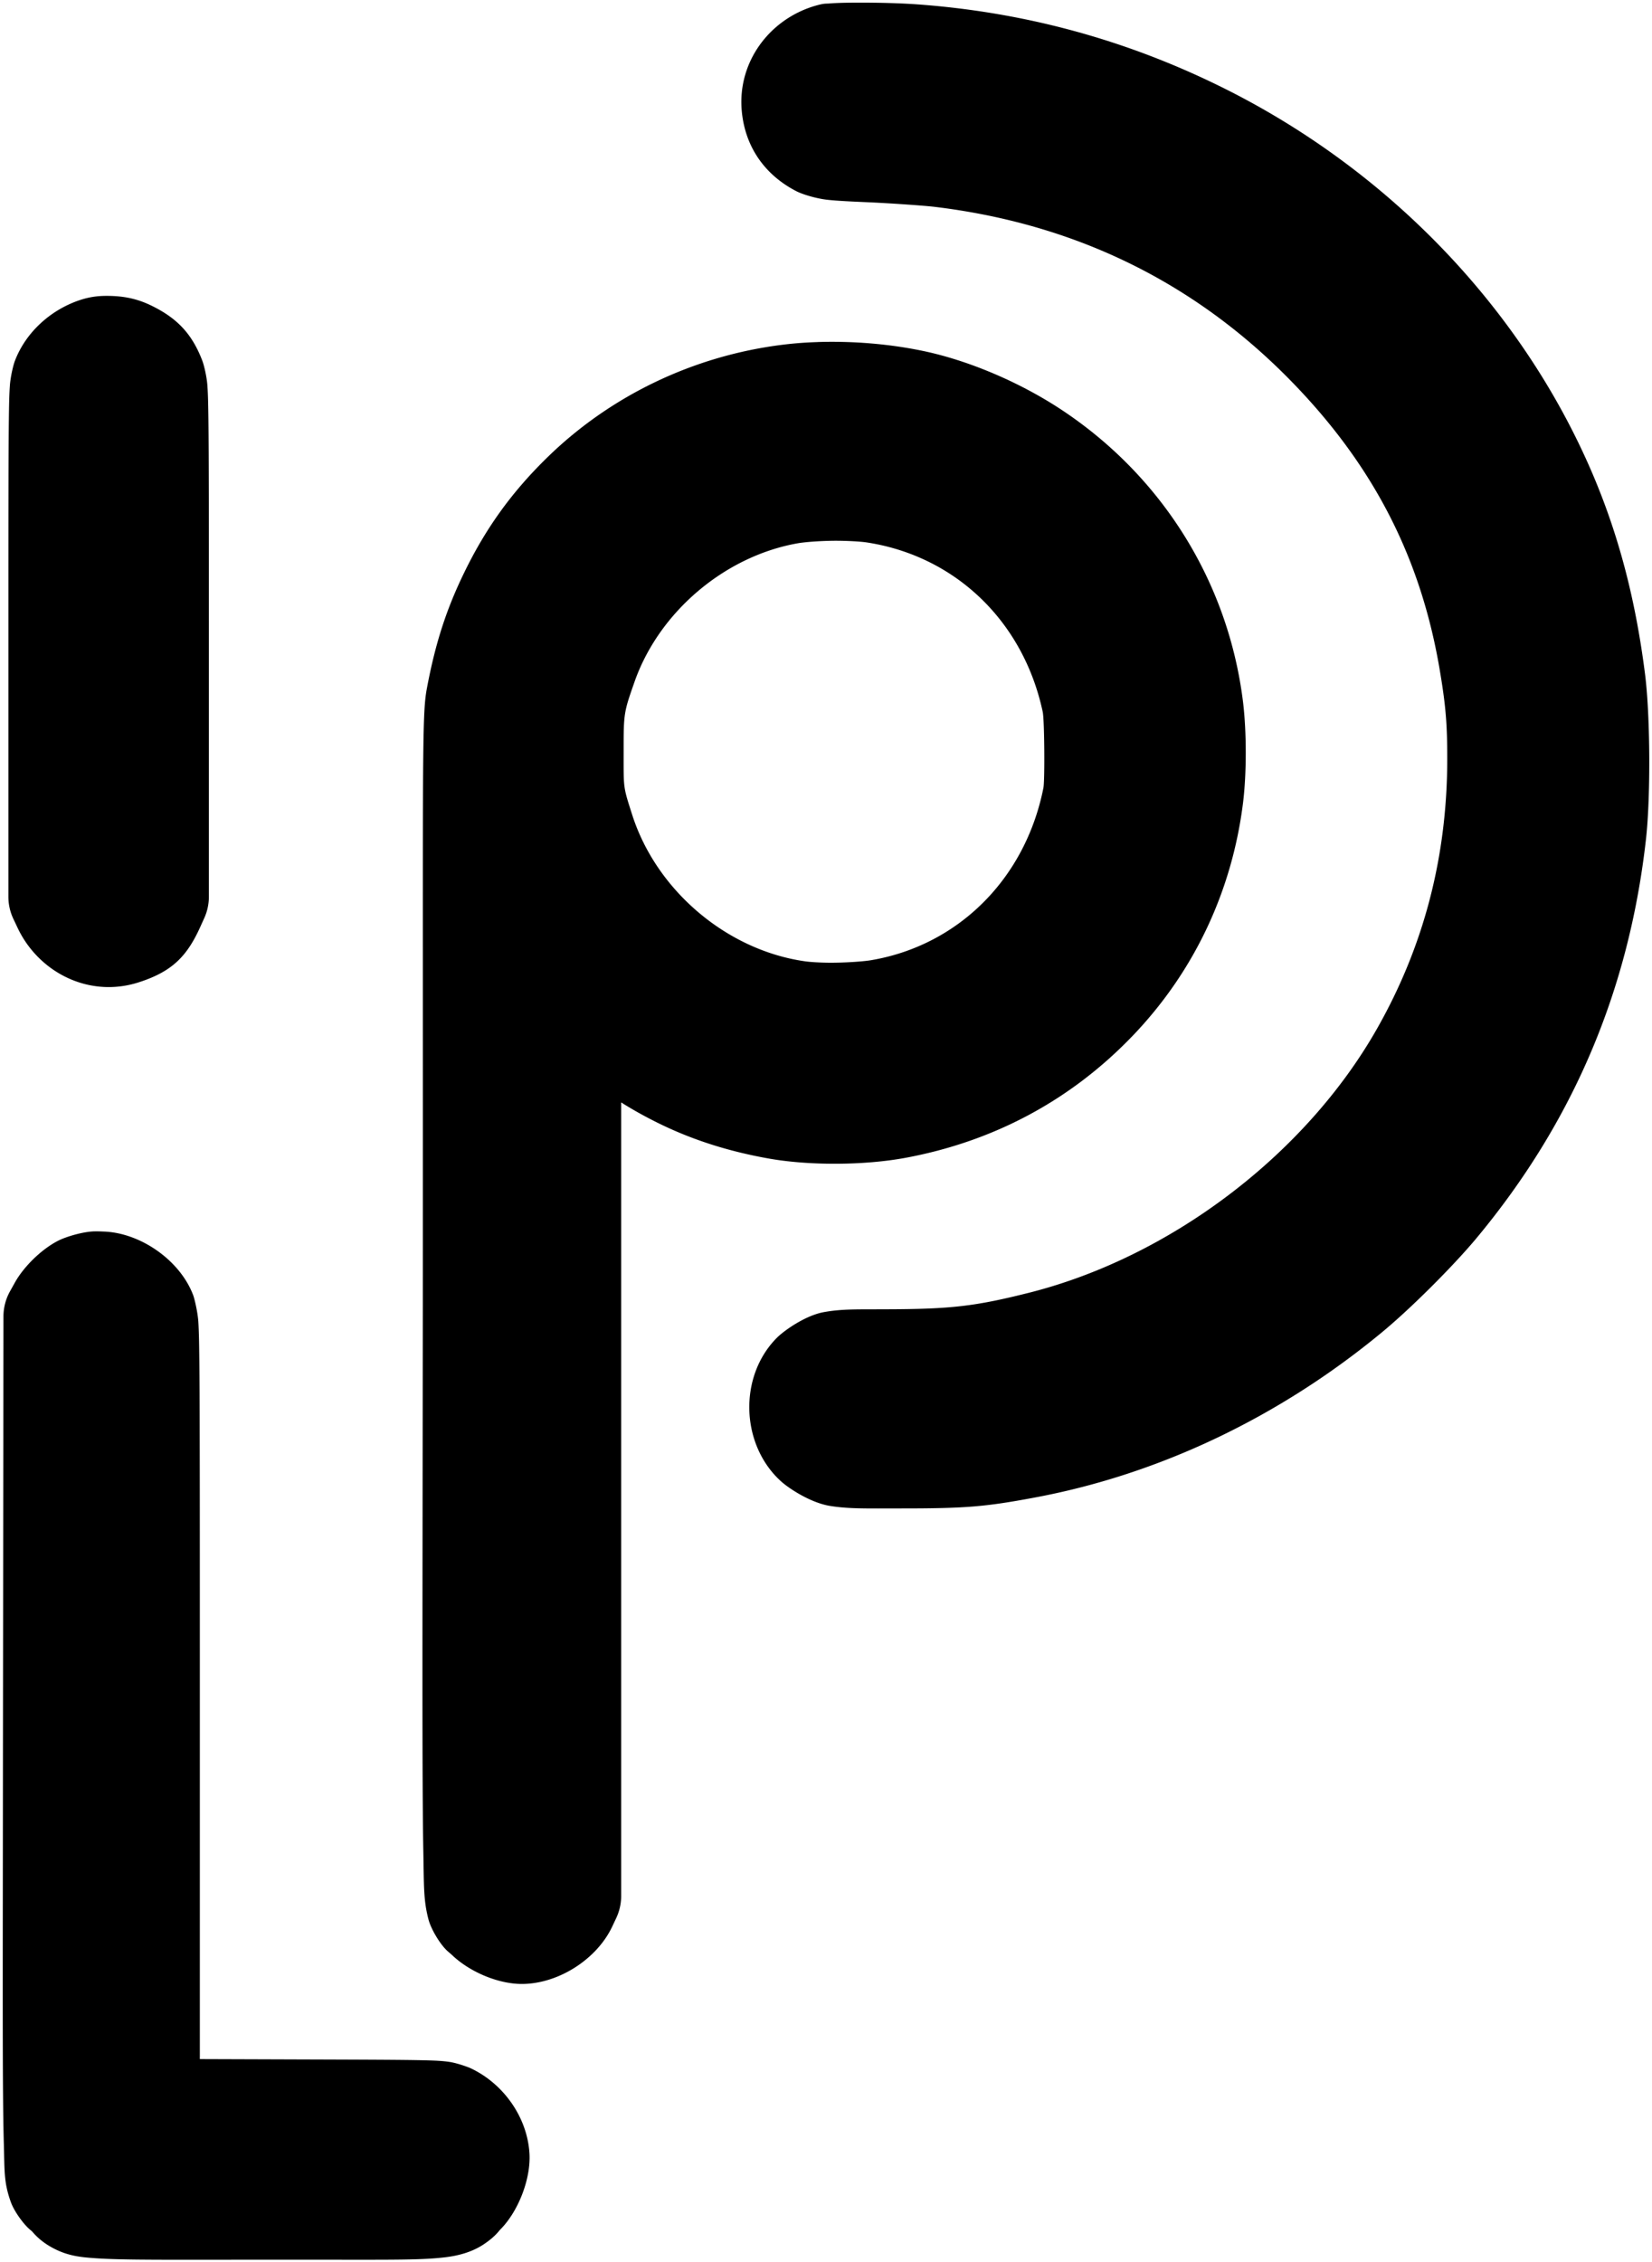 <svg width="1006.1" height="1376.9" preserveAspectRatio="xMidYMid" version="1.1" viewBox="0 0 1006.1 1376.9" xmlns="http://www.w3.org/2000/svg">
 <defs>
  <filter id="roundify" x="-.001" y="-.001" width="1.003" height="1.002" color-interpolation-filters="sRGB">
   <feGaussianBlur in="SourceAlpha" result="blur" stdDeviation="6"/>
   <feColorMatrix in="blur" result="hard" values="1 0 0 0 0                 0 1 0 0 0                 0 0 1 0 0                 0 0 0 40 -10"/>
   <feComposite in="SourceGraphic" in2="hard" operator="in"/>
  </filter>
 </defs>
 <g transform="matrix(.1 0 0 -.1 -61.743 1488.5)" fill="currentColor" filter="url(#roundify)">
  <path d="m1193.6 7390.4c-66.011-1.09-170.82-30.749-222.13-57.051-101.52-51.718-210.25-158.22-264.51-256.52l-28.516-51.133a315.55 315.55 0 0 1-39.98-153.34l-3.008-2590a315.55 315.55 0 0 1 0-0.156c-1-1464.7-4.049-2123.4 5.391-2447.9 4.72-162.24-0.707-232.49 42.734-352.44 21.721-59.978 80.166-136.66 114.82-165.94 11.202-9.463 11.588-9.735 14.512-12.168 14.23-17.022 53.71-63.325 131.29-103.55 90.082-46.714 166.55-53.546 252.38-59.59 128.76-9.066 312.67-9.692 648.44-9.434 111.92 0.086 240.72 0.274 389.96 0.274 149.35 0 278.73-0.096 391.17-0.098 393.56-0.01 567.54-2.156 709.16 15.684 70.812 8.92 154.08 29.411 225.61 76.465 70.785 46.568 94.06 81.99 101.93 90.117-0.463-0.461-0.942-0.91-1.406-1.367l1.562 1.543c111.45 110.98 188.88 311.36 178.85 466.5-14.262 222.33-161.61 424.75-358.44 516.6a315.55 315.55 0 0 1-2.402 1.113c-13.456 6.143-80.438 30.694-127.21 37.441-46.769 6.748-86.086 8.095-149.41 9.707-126.66 3.225-347.83 3.852-791.33 5.352a315.55 315.55 0 0 0-0.019 0l-578.54 1.934v2084.5c0 1189 0.01 1788.3-2.519 2100.9-1.263 156.34-2.843 239.38-6.484 299.8-3.637 60.354-23.722 143.45-31.289 163.57-79.879 212.05-318.54 378.87-542.27 387.91-18.373 0.86-36.854 1.546-58.359 1.191z"/>
  <path d="m1283.1 13084c-53.914 1.059-109.65-2.677-177.21-24.786a315.55 315.55 0 0 1-0.703-0.214c-174.2-57.468-328.56-191.93-396.74-369.61a315.55 315.55 0 0 1-0.059-0.176c-10.966-28.634-26.779-97.724-30.547-147.73-3.768-50.009-5.285-110.15-6.562-215.55-2.556-210.79-2.773-598-2.773-1348.6v-1550a315.55 315.55 0 0 1 30.254-134.82l26.016-55c100.03-211.83 311.05-356.76 546.23-360.18 65.38-0.948 132.02 9.136 196 30.43 197.62 64.327 289.32 155.8 370.84 337.25v0.019l23.613 52.148a315.55 315.55 0 0 1 28.105 130.16v1550c0 750.57-0.217 1137.8-2.773 1348.6-1.278 105.4-2.795 165.54-6.562 215.55-3.761 49.92-19.524 118.83-30.488 147.56-61.331 160.8-149.56 255.3-300.72 331.07-93.664 47.425-176.44 62.127-265.92 63.887z"/>
  <path d="m5597.6 12803c-70.638-2.219-140.15-7.24-207.85-15.547-546.93-66.413-1059.4-311.28-1449.4-696.58-210.66-207.39-365.43-423.58-493.95-687.21-111.3-227.11-178.22-437.48-228.52-704.96-33.091-175.29-23.47-357.94-25.469-3738.1-2-2007.8-4.877-2915.3 3.184-3345.7 4.03-215.2 0.818-295.62 31.406-412.6 15.294-58.489 71.933-154.81 119.12-195.27 14.171-12.152 20.173-17.471 21.973-19.082 107.82-103.76 279.11-176.58 423.4-178.14a315.55 315.55 0 0 1 3.438-0.02c222.19 0 457.62 149.84 551.7 350.64l0.02 0.039 23.75 50.469a315.55 315.55 0 0 1 30.058 134.38v4829.9c62.278-39.235 127.19-75.982 196.33-111.05 218.52-111.52 450.29-186.13 708.46-231.56a315.55 315.55 0 0 1 1.211-0.215c246.22-42.344 573.02-40.247 819.75 4.473a315.55 315.55 0 0 1 0.801 0.156c542.41 99.74 1013.5 351.92 1390.9 746.15a315.55 315.55 0 0 1 0.117 0.098c373.08 390.14 603.26 879.23 670.08 1418.3a315.55 315.55 0 0 1 0.137 1.094c21.617 179.58 21.24 425.69 0.078 604.75a315.55 315.55 0 0 1-0.137 1.074c-88.966 731.12-492.06 1378.3-1110.7 1785.5a315.55 315.55 0 0 1-0.195 0.137c-247.76 162.78-557.09 296.35-839.84 355.18h-0.059c-205.1 42.76-427.48 60.534-639.73 53.867zm89.531-1209.4c84.54 0.983 172.88-4.512 209.69-10.195a315.55 315.55 0 0 1 0.234-0.04c535.89-82.32 951.46-476.41 1070.4-1029.5a315.55 315.55 0 0 1 0.293-1.387c10.822-49.22 13.316-419.23 4.199-463.24a315.55 315.55 0 0 1-0.41-2.031c-110.84-553.36-520.2-956.06-1046.7-1046a315.55 315.55 0 0 1-1.465-0.254c-45.307-7.955-163.8-16.427-261.48-15.391-58.614 0.622-113.6 4.494-139 8.066a315.55 315.55 0 0 1-0.332 0.059c-476.43 66.478-907.23 430-1055.1 892.52l-0.019 0.039c-55.437 173.82-52.012 156.19-52.012 383.94 0 229.66 0.563 237.81 64.082 418.24a315.55 315.55 0 0 1 0.586 1.68c147.83 427.68 550 769.97 996.35 848.32a315.55 315.55 0 0 1 0.293 0.04c37.464 6.612 125.78 14.095 210.33 15.078z"/>
  <path d="m5869 14869c-52.614 0.132-101.19-0.421-143.14-1.933-20.979-0.756-40.06-1.684-60.02-3.36-19.96-1.675-28.466 2.388-88.789-15.546a315.55 315.55 0 0 1-2.559-0.782c-272.25-83.463-464.09-339.04-440-632.48a315.55 315.55 0 0 1 0.039-0.391c18.303-219.64 138.12-391.48 329.28-491.41a315.55 315.55 0 0 1 5.059-2.578c41.752-20.876 124.96-44.724 187.03-51.465 61.967-6.73 132.93-9.995 258.65-15.527h0.059c146.75-6.716 340.44-21.02 392.11-27.129 844.17-101.29 1560.4-447.1 2142.1-1028.7 527.27-528.24 825.65-1105.3 940.78-1813.6a315.55 315.55 0 0 1 0.156-1.016c33.033-199.14 41.738-311.11 41.738-515.35 0-595.95-142.44-1141-426.89-1642.3a315.55 315.55 0 0 1-0.059-0.098c-435.31-767.66-1260.6-1393.2-2124.2-1609.6a315.55 315.55 0 0 1-0.059 0c-324.2-81.288-470.74-98.56-864.04-99.531a315.55 315.55 0 0 1-0.996 0c-178.07-1.003-268.92 2.889-380.98-17.461s-240.12-111.29-283.91-154.51a315.55 315.55 0 0 1-2.363-2.363c-234.45-236.4-219.61-652.05 27.07-873.79 48.863-43.934 180.57-130.1 297.91-148.85 88.061-14.073 169.77-15.507 293.93-15.352 41.385 0.052 87.492 0.274 140.12 0.274 391.62 0 509.01 9.454 812.91 66.367 759.29 141.51 1491.2 491.07 2112.9 1004.8 174.16 143.53 431.55 400.26 575.14 571.84a315.55 315.55 0 0 1 0.41 0.508c591.06 709.27 932.14 1515.4 1034.2 2437.3a315.55 315.55 0 0 1 0.1 0.996c27.389 254.71 25.16 733.22-5.468 986.6a315.55 315.55 0 0 1-0.176 1.445c-56.92 453.25-158.92 847.54-320.78 1227.4a315.55 315.55 0 0 1-0.176 0.41c-431.78 1009.3-1248.8 1856-2264.8 2356v0.02c-585.51 288.48-1206.3 455.94-1862.4 501.66a315.55 315.55 0 0 1-1.191 0.08c-95.076 6.262-213.48 9.17-318.71 9.433z"/>
 </g>
</svg>
